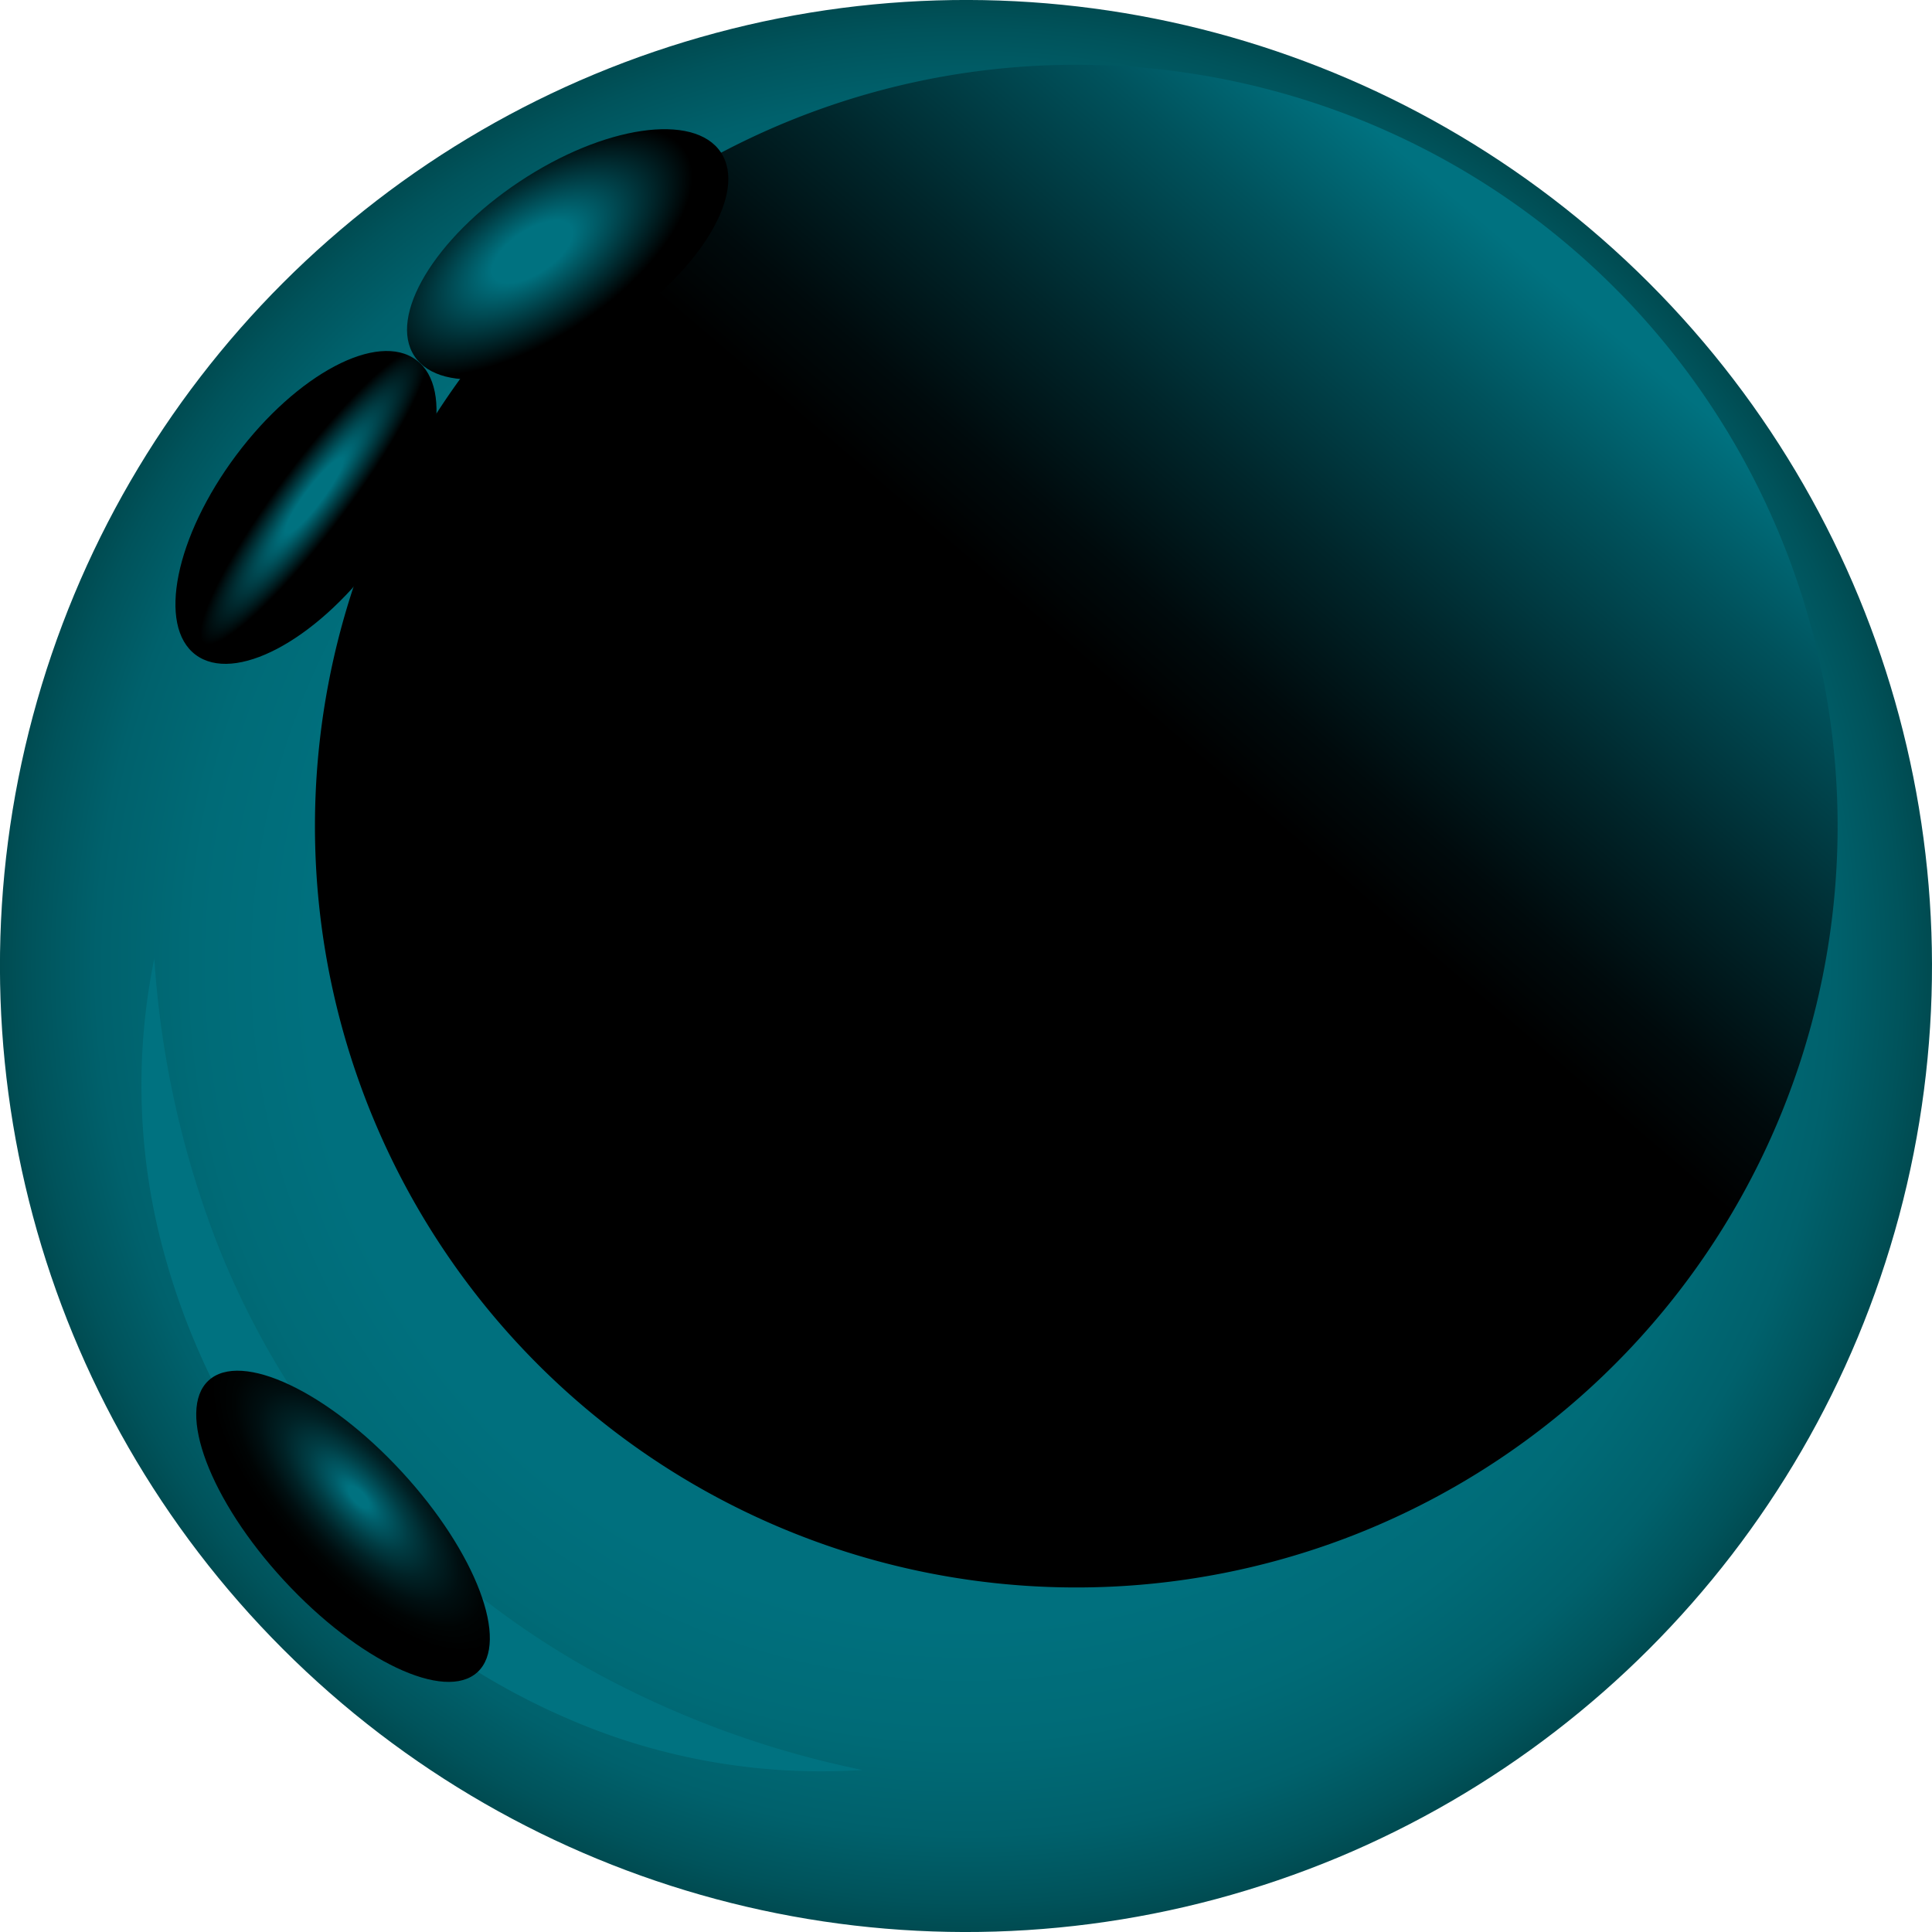 <svg xmlns="http://www.w3.org/2000/svg" xmlns:xlink="http://www.w3.org/1999/xlink" viewBox="0 0 274.6 274.6"><defs><style>.cls-1{isolation:isolate;}.cls-2{mix-blend-mode:multiply;fill:url(#radial-gradient);}.cls-3,.cls-5,.cls-6,.cls-7{mix-blend-mode:screen;}.cls-3{fill:url(#linear-gradient);}.cls-4{fill:#007280;}.cls-5{fill:url(#radial-gradient-2);}.cls-6{fill:url(#radial-gradient-3);}.cls-7{fill:url(#radial-gradient-4);}</style><radialGradient id="radial-gradient" cx="141.73" cy="141.73" r="137.3" gradientTransform="translate(141.73 -58.71) rotate(45)" gradientUnits="userSpaceOnUse"><stop offset="0.32" stop-color="#007280"/><stop offset="0.68" stop-color="#00707e"/><stop offset="0.8" stop-color="#006b77"/><stop offset="0.9" stop-color="#00616c"/><stop offset="0.97" stop-color="#00535b"/><stop offset="1" stop-color="#004b51"/></radialGradient><linearGradient id="linear-gradient" x1="40.31" y1="191.04" x2="256.74" y2="191.04" gradientTransform="matrix(0.65, -0.76, 0.76, 0.65, -84.36, 111.81)" gradientUnits="userSpaceOnUse"><stop offset="0.59"/><stop offset="0.65" stop-color="#000a0c"/><stop offset="0.75" stop-color="#00262b"/><stop offset="0.89" stop-color="#00525c"/><stop offset="0.98" stop-color="#007280"/></linearGradient><radialGradient id="radial-gradient-2" cx="1041.66" cy="-1051.27" r="26.17" gradientTransform="matrix(0.83, -0.55, -0.26, -0.39, -1057.83, 203.14)" gradientUnits="userSpaceOnUse"><stop offset="0.25" stop-color="#007280"/><stop offset="1"/></radialGradient><radialGradient id="radial-gradient-3" cx="1002.57" cy="-1096.27" r="26.17" gradientTransform="matrix(0.6, -0.8, -0.15, -0.11, -716.91, 756.38)" xlink:href="#radial-gradient-2"/><radialGradient id="radial-gradient-4" cx="1040.17" cy="-1288.91" r="24.03" gradientTransform="matrix(0.8, 0.86, 0.35, -0.32, -325.62, -1089.8)" gradientUnits="userSpaceOnUse"><stop offset="0.07" stop-color="#007280"/><stop offset="0.16" stop-color="#005d69"/><stop offset="0.34" stop-color="#003c43"/><stop offset="0.51" stop-color="#002226"/><stop offset="0.68" stop-color="#000f11"/><stop offset="0.84" stop-color="#000404"/><stop offset="1"/></radialGradient></defs><g class="cls-1"><g id="Ebene_1" data-name="Ebene 1"><circle class="cls-2" cx="141.73" cy="141.73" r="137.3" transform="translate(-63.14 137.3) rotate(-45)"/><path class="cls-3" d="M227.31,39.25A108.21,108.21,0,1,1,74.81,51.94,108.2,108.2,0,0,1,227.31,39.25Z" transform="translate(-4.43 -4.43)"/><path class="cls-4" d="M127,256a90.38,90.38,0,0,1-42.48-7.56A100.94,100.94,0,0,1,28.1,183.78a90,90,0,0,1-1.74-43.11,136.78,136.78,0,0,0,9,40.64,119.57,119.57,0,0,0,52.53,60.2A136.52,136.52,0,0,0,127,256Z" transform="translate(-4.43 -4.43)"/><path class="cls-5" d="M78.23,30.27c12-8,24.87-9.88,28.66-4.18S104,42.89,92,50.89s-24.85,9.87-28.65,4.18S66.21,38.27,78.23,30.27Z" transform="translate(-4.43 -4.43)"/><path class="cls-6" d="M38,69.13C46.66,57.56,58.12,51.5,63.6,55.6S66.49,72.4,57.83,84,37.72,101.59,32.24,97.5,29.35,80.7,38,69.13Z" transform="translate(-4.43 -4.43)"/><path class="cls-7" d="M61.55,213.63c10.55,11.45,15.37,24.2,10.75,28.46s-16.93-1.59-27.48-13-15.36-24.18-10.75-28.44S51,202.18,61.55,213.63Z" transform="translate(-4.43 -4.43)"/></g></g></svg>